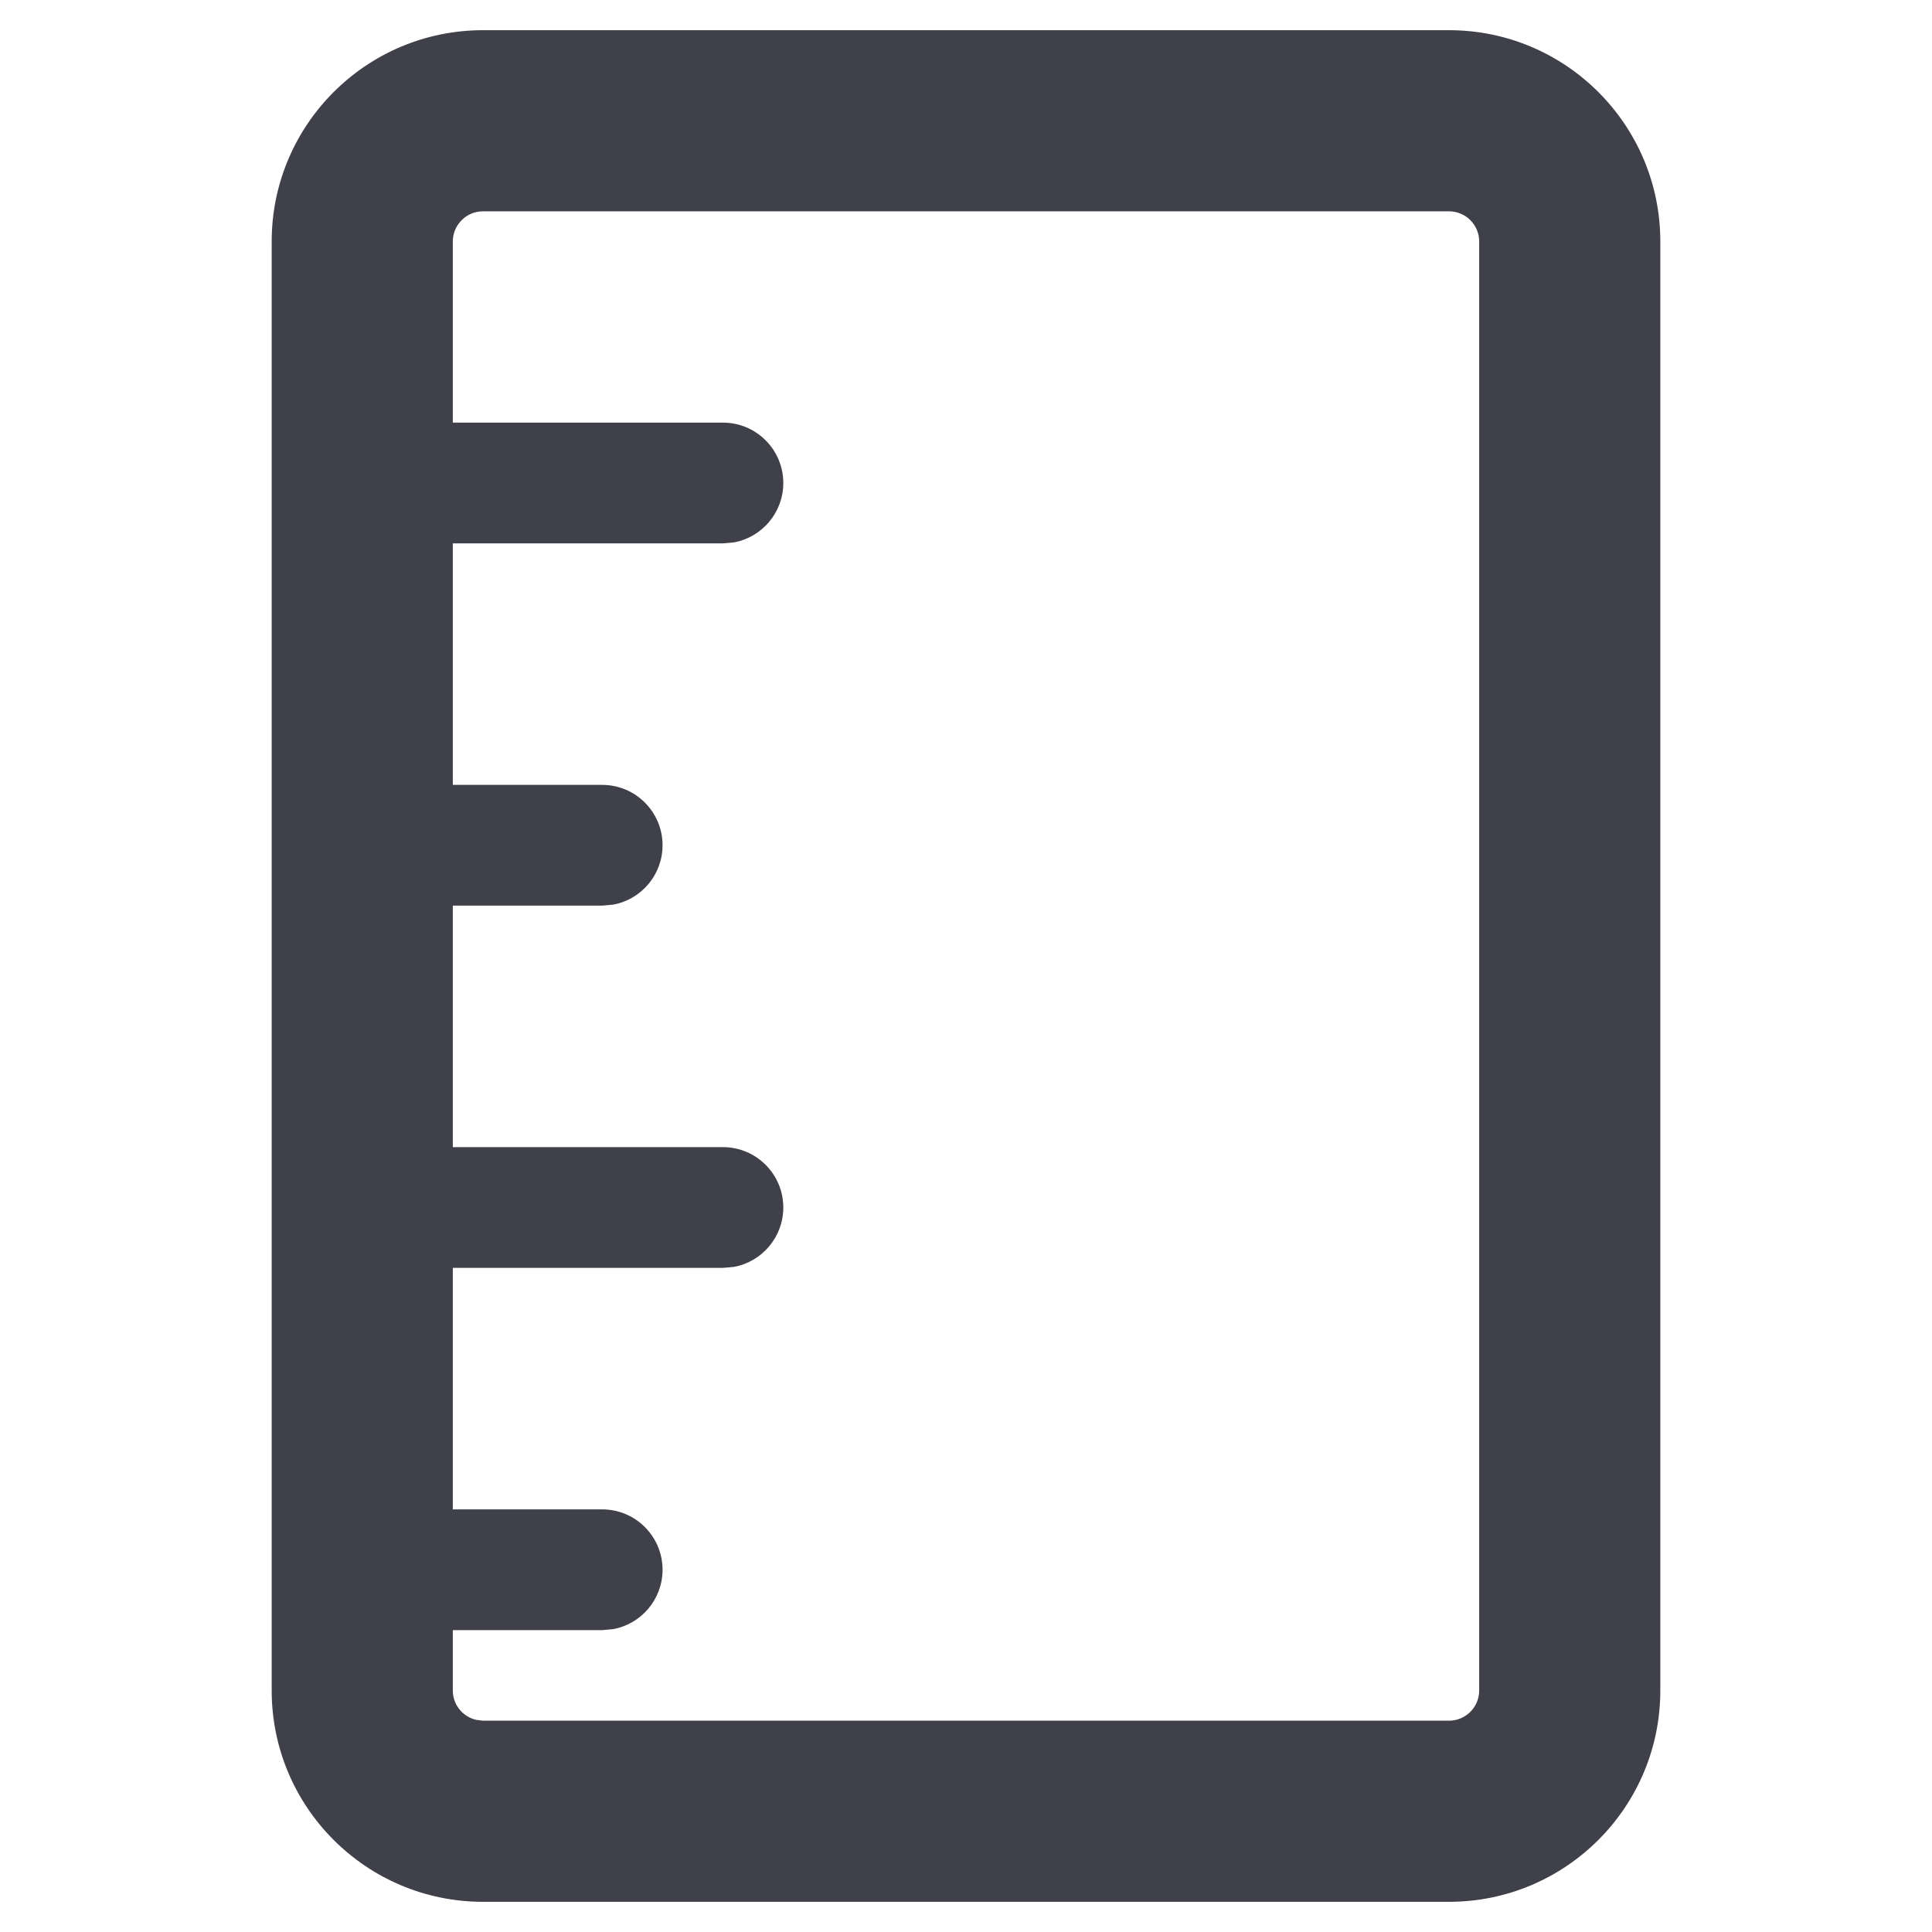 <svg width="16" height="16" viewBox="0 0 16 16" fill="none" xmlns="http://www.w3.org/2000/svg">
<path d="M12 0.25C12.966 0.25 13.75 1.034 13.75 2V14C13.75 14.966 12.966 15.75 12 15.75H4C3.034 15.75 2.25 14.966 2.25 14V2C2.25 1.034 3.034 0.25 4 0.25H12ZM12 1.75H4C3.862 1.75 3.75 1.862 3.75 2V3.5H5.987C6.263 3.5 6.487 3.724 6.487 4C6.487 4.245 6.31 4.45 6.077 4.492L5.987 4.5H3.75V6.5H4.987C5.263 6.5 5.487 6.724 5.487 7C5.487 7.245 5.31 7.45 5.077 7.492L4.987 7.5H3.75V9.5H5.987C6.263 9.5 6.487 9.724 6.487 10C6.487 10.245 6.31 10.45 6.077 10.492L5.987 10.5H3.75V12.5H4.987C5.263 12.5 5.487 12.724 5.487 13C5.487 13.245 5.31 13.45 5.077 13.492L4.987 13.5H3.75V14C3.75 14.118 3.832 14.217 3.943 14.243L4 14.25H12C12.138 14.25 12.25 14.138 12.25 14V2C12.25 1.862 12.138 1.75 12 1.75Z" fill="#40404B"/>
</svg>
